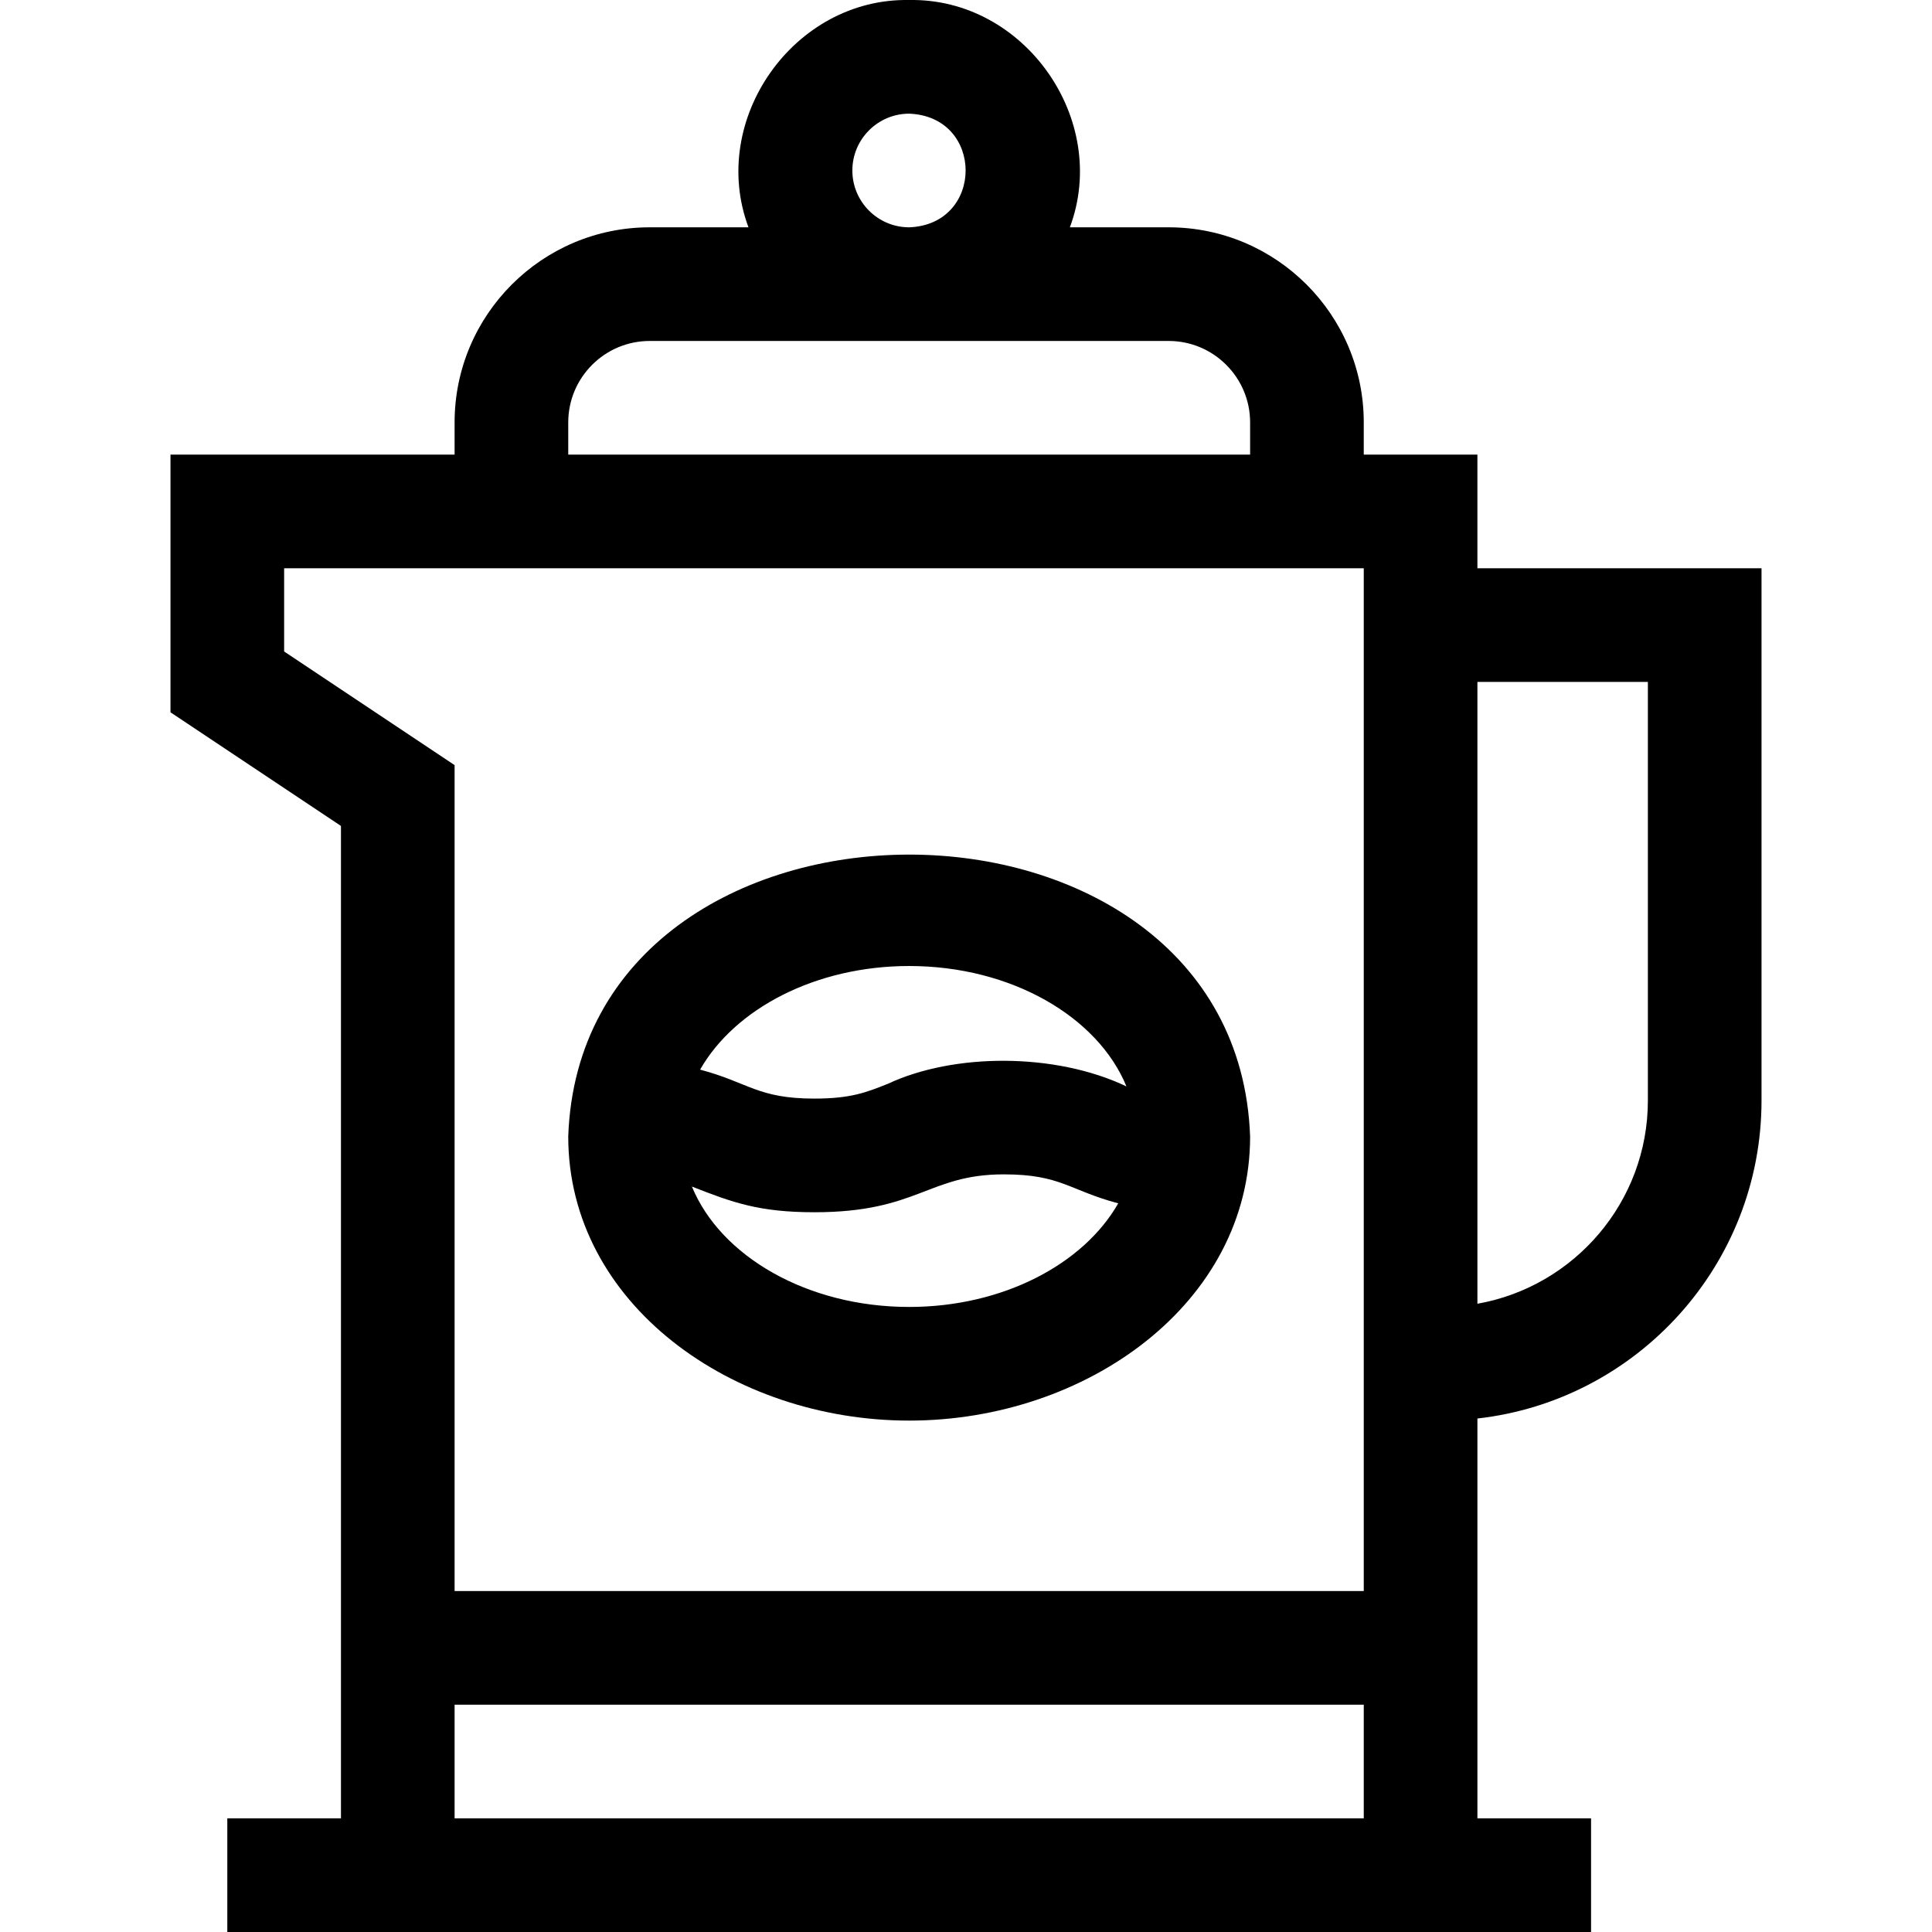 <svg id="Layer_1" enable-background="new 0 0 510.007 510.007" height="512" viewBox="0 0 510.007 510.007" width="512" xmlns="http://www.w3.org/2000/svg"><g><path d="m240.004 375.007c46.783 0 90-30.928 90-75-3.593-99.321-176.525-99.11-180 .001 0 44.292 43.49 74.999 90 74.999zm0-30c-26.952 0-49.806-13.398-57.354-31.779 10.74 4.209 17.715 6.779 32.349 6.779 27.376 0 29.994-10 50.003-10 15.062 0 17.303 4.241 30.191 7.647-9.168 16.066-30.453 27.353-55.189 27.353zm0-90c26.952 0 49.807 13.398 57.355 31.781-18.903-8.99-45.629-8.8-62.928-.709-5.7 2.28-9.819 3.928-19.432 3.928-15.021 0-17.355-4.256-30.185-7.646 9.168-16.067 30.452-27.354 55.19-27.354z"/><path d="m390.004 150.007v-30h-30v-8.5c0-28.397-23.103-51.5-51.5-51.5h-26.08c10.624-28.402-11.959-60.58-42.42-59.999-30.455-.582-53.052 31.601-42.419 59.999h-26.08c-28.398 0-51.5 23.103-51.5 51.5v8.5h-75v68.027l45 30v261.973h-30v30h360v-30h-30v-105.549c42.136-4.737 75-40.57 75-83.951v-140.5zm-165-105c0-8.271 6.729-15 15-15 19.872.753 19.867 29.25 0 30-8.272 0-15-6.728-15-15zm-75 66.5c0-11.855 9.645-21.5 21.5-21.5h137c11.855 0 21.5 9.645 21.5 21.5v8.5h-180zm-75 60.473v-21.973h285v270h-240v-218.027zm45 308.027v-30h240v30zm315-189.5c0 26.81-19.464 49.145-45 53.654v-164.154h45z"/></g></svg>